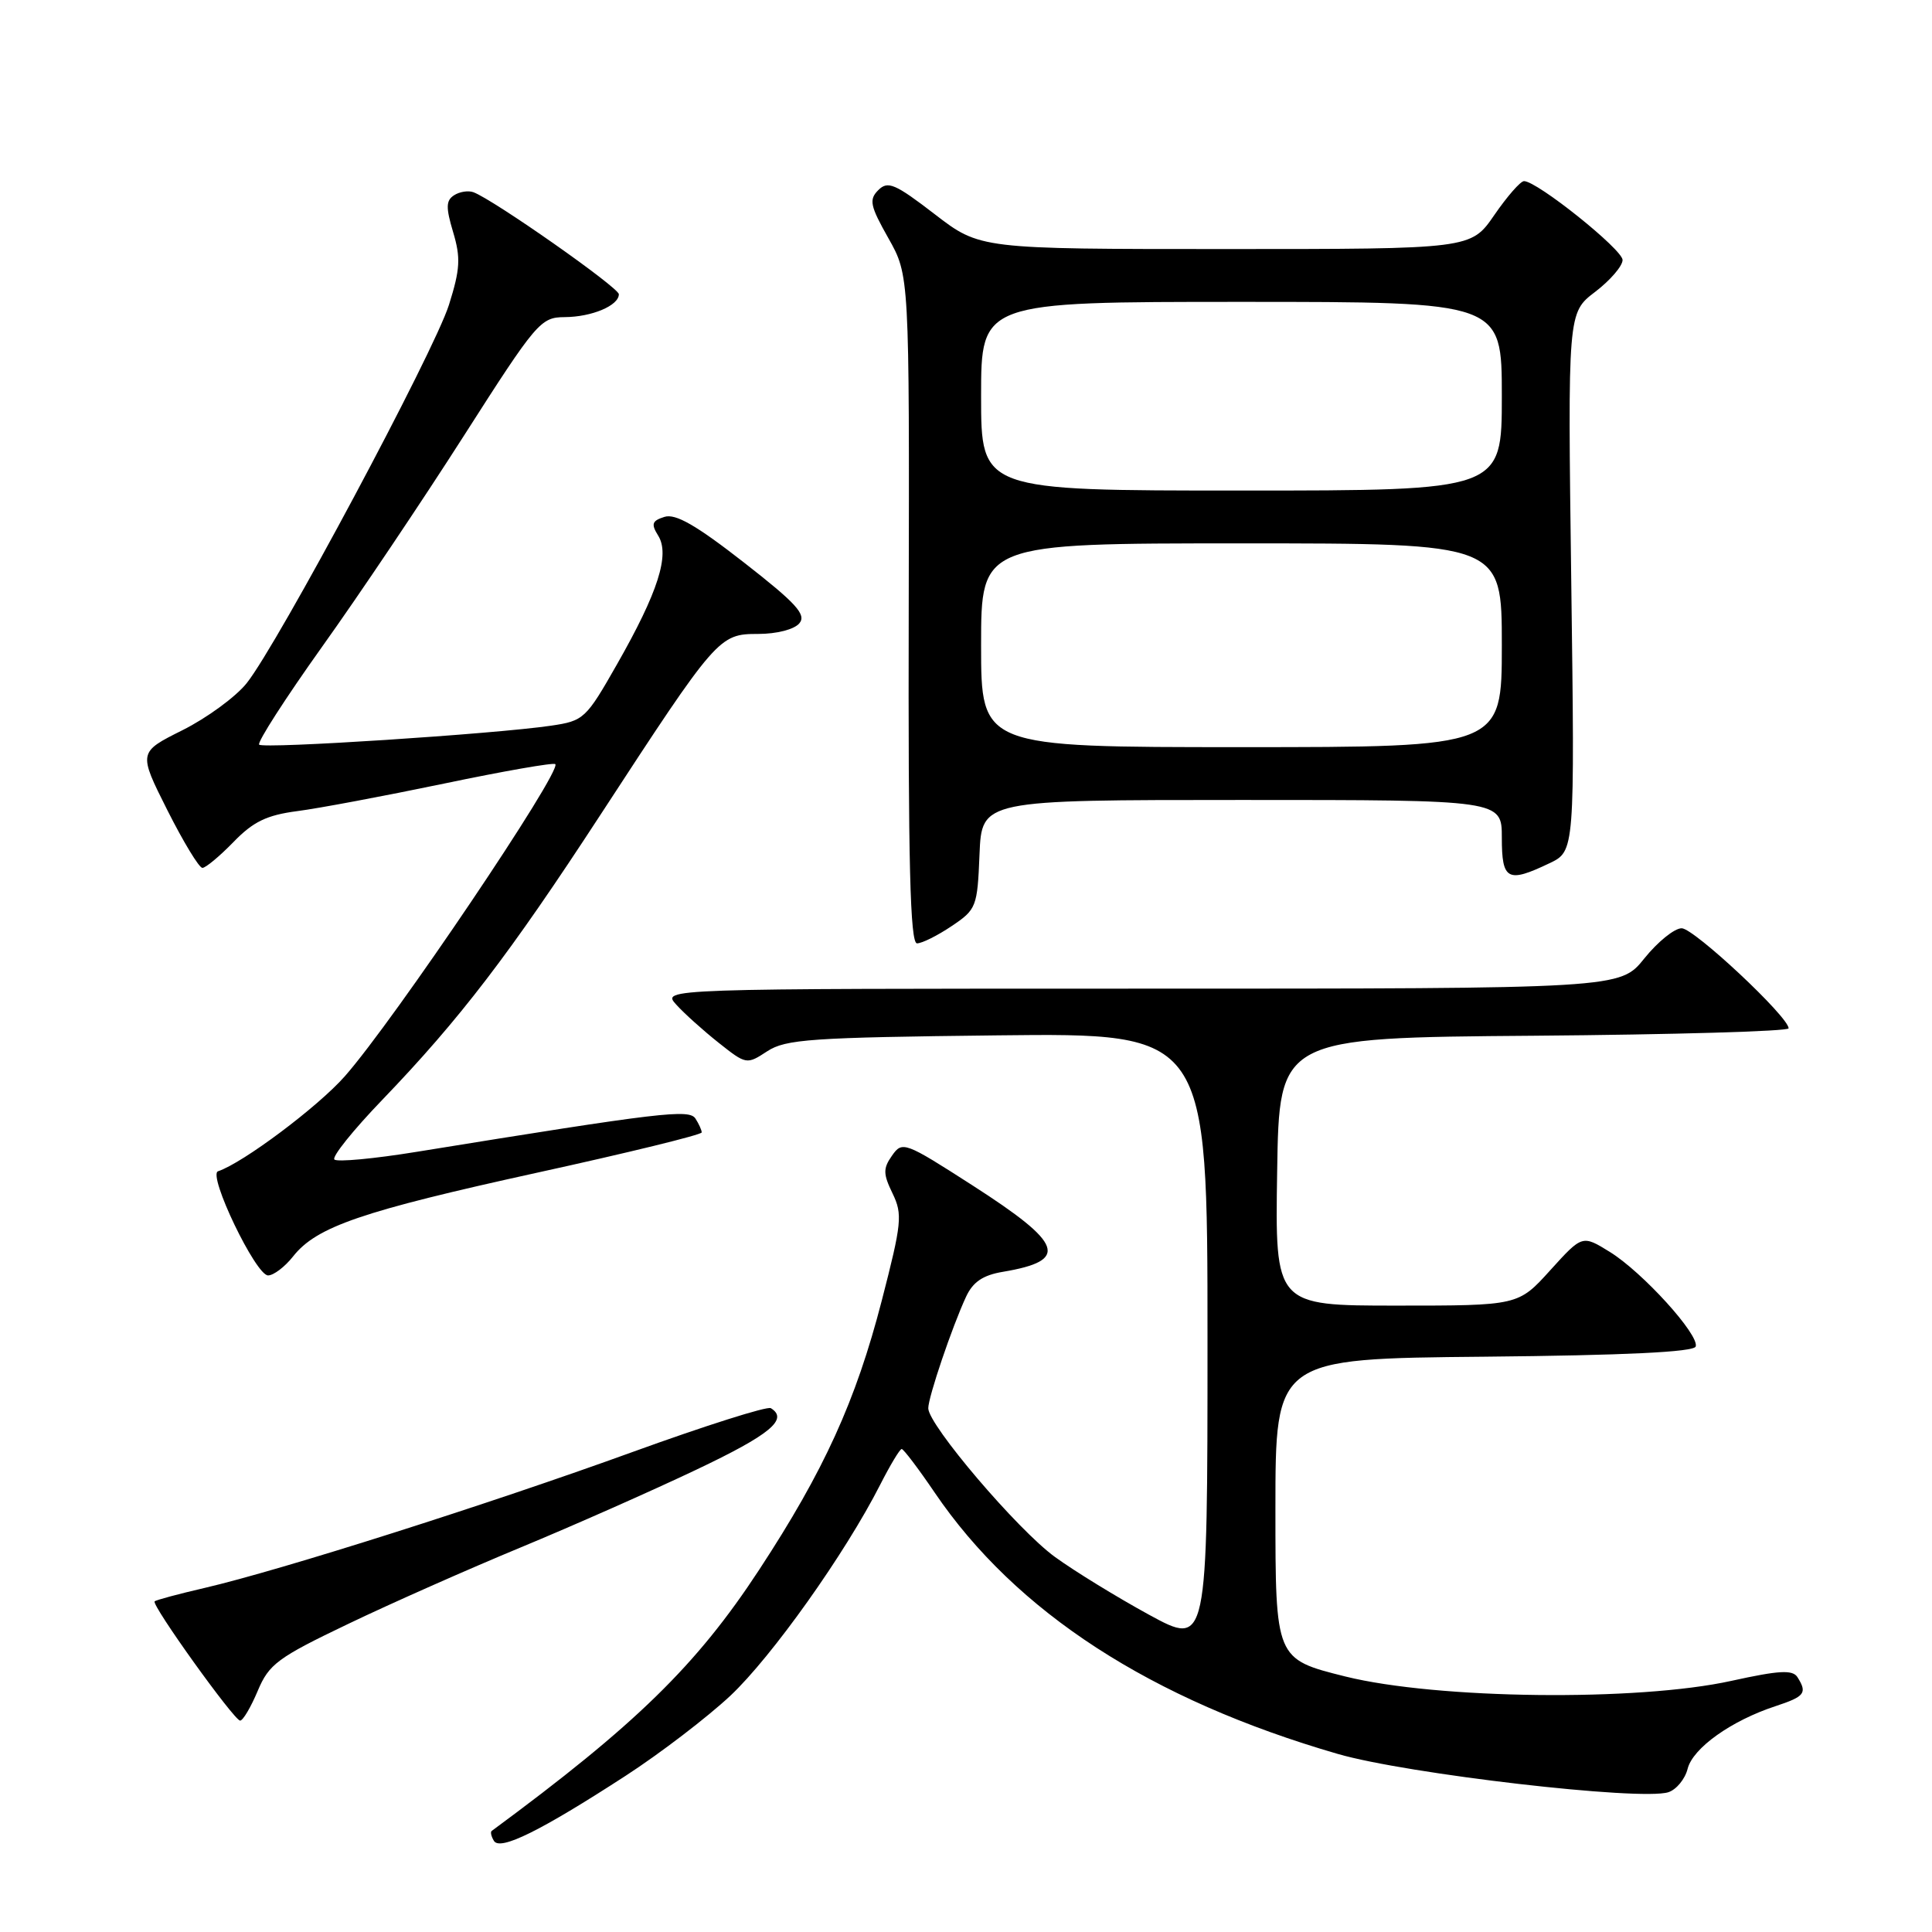 <?xml version="1.0" encoding="UTF-8" standalone="no"?>
<!DOCTYPE svg PUBLIC "-//W3C//DTD SVG 1.1//EN" "http://www.w3.org/Graphics/SVG/1.1/DTD/svg11.dtd" >
<svg xmlns="http://www.w3.org/2000/svg" xmlns:xlink="http://www.w3.org/1999/xlink" version="1.1" viewBox="0 0 256 256">
 <g >
 <path fill="currentColor"
d=" M 82.87 235.32 C 87.47 232.34 93.72 227.55 96.77 224.70 C 102.27 219.53 112.00 205.84 116.62 196.75 C 117.95 194.14 119.23 192.00 119.48 192.00 C 119.72 192.00 121.69 194.59 123.84 197.76 C 134.62 213.64 152.50 225.23 177.28 232.41 C 186.43 235.06 217.39 238.65 221.06 237.48 C 222.12 237.14 223.28 235.74 223.62 234.37 C 224.31 231.63 229.40 228.00 235.25 226.08 C 239.16 224.79 239.50 224.34 238.17 222.23 C 237.53 221.23 235.75 221.33 229.43 222.72 C 216.99 225.47 190.42 225.16 178.25 222.14 C 169.00 219.83 169.00 219.83 169.00 199.93 C 169.00 180.03 169.00 180.03 196.67 179.77 C 215.35 179.59 224.45 179.15 224.69 178.42 C 225.20 176.89 217.63 168.55 213.30 165.88 C 209.66 163.63 209.66 163.63 205.42 168.31 C 201.18 173.00 201.18 173.00 185.06 173.00 C 168.95 173.00 168.95 173.00 169.23 155.25 C 169.50 137.50 169.50 137.50 203.25 137.24 C 221.81 137.09 237.00 136.65 237.00 136.26 C 237.00 134.74 224.46 123.00 222.83 123.00 C 221.87 123.00 219.65 124.80 217.88 127.00 C 214.67 131.00 214.67 131.00 151.18 131.00 C 87.69 131.00 87.69 131.00 89.60 133.11 C 90.64 134.27 93.17 136.54 95.21 138.16 C 98.88 141.07 98.94 141.08 101.66 139.30 C 104.11 137.70 107.44 137.47 132.20 137.19 C 160.00 136.88 160.00 136.88 160.00 177.53 C 160.00 218.18 160.00 218.18 152.25 213.96 C 147.99 211.63 142.38 208.19 139.78 206.30 C 134.84 202.71 123.00 188.81 123.00 186.60 C 123.00 185.12 126.16 175.80 128.01 171.82 C 128.92 169.86 130.25 168.96 132.90 168.52 C 141.72 167.03 140.94 164.83 128.83 157.05 C 119.88 151.30 119.56 151.18 118.20 153.12 C 117.00 154.83 117.01 155.54 118.27 158.14 C 119.61 160.91 119.49 162.07 116.84 172.33 C 113.40 185.64 109.19 194.89 100.59 208.01 C 92.28 220.69 84.26 228.52 65.15 242.61 C 64.96 242.75 65.09 243.34 65.45 243.93 C 66.28 245.26 71.63 242.61 82.87 235.32 Z  M 34.15 224.05 C 35.64 220.50 36.78 219.65 46.15 215.17 C 51.84 212.44 62.12 207.89 69.00 205.04 C 75.88 202.19 86.34 197.56 92.25 194.75 C 102.05 190.10 104.52 188.06 102.14 186.59 C 101.67 186.30 93.41 188.92 83.78 192.41 C 64.73 199.32 37.24 208.05 27.15 210.40 C 23.65 211.21 20.66 212.01 20.49 212.19 C 20.03 212.65 31.04 228.00 31.82 227.99 C 32.20 227.98 33.24 226.21 34.15 224.05 Z  M 38.83 166.49 C 41.94 162.54 47.90 160.50 71.25 155.37 C 83.21 152.75 92.99 150.36 92.98 150.05 C 92.98 149.75 92.61 148.93 92.16 148.23 C 91.34 146.93 87.76 147.35 55.23 152.62 C 49.57 153.54 44.66 154.00 44.31 153.64 C 43.95 153.29 46.80 149.74 50.64 145.75 C 60.91 135.07 67.53 126.42 79.54 108.00 C 95.00 84.30 95.26 84.00 100.46 84.00 C 102.93 84.00 105.25 83.40 105.92 82.59 C 106.88 81.44 105.51 79.94 98.56 74.52 C 92.24 69.59 89.51 68.02 88.04 68.49 C 86.39 69.01 86.25 69.43 87.21 70.97 C 88.79 73.49 87.20 78.47 81.77 88.00 C 77.64 95.26 77.36 95.52 73.00 96.16 C 65.53 97.26 34.92 99.25 34.34 98.67 C 34.05 98.38 37.79 92.56 42.65 85.74 C 47.52 78.93 56.00 66.30 61.50 57.69 C 71.09 42.68 71.63 42.04 74.82 42.02 C 78.42 42.00 82.00 40.49 82.00 38.99 C 82.00 38.10 65.37 26.44 62.73 25.47 C 62.05 25.22 60.90 25.40 60.17 25.87 C 59.09 26.56 59.06 27.48 60.04 30.75 C 61.06 34.16 60.98 35.66 59.49 40.39 C 57.54 46.60 36.83 85.33 32.69 90.52 C 31.25 92.33 27.42 95.13 24.19 96.75 C 18.32 99.68 18.32 99.68 22.17 107.34 C 24.29 111.55 26.38 115.00 26.82 115.00 C 27.25 115.00 29.10 113.46 30.93 111.58 C 33.54 108.88 35.33 108.01 39.37 107.48 C 42.19 107.12 50.95 105.47 58.83 103.83 C 66.72 102.18 73.35 101.02 73.58 101.25 C 74.49 102.16 52.21 135.21 45.70 142.60 C 42.14 146.65 32.19 154.10 28.89 155.20 C 27.49 155.67 33.89 169.00 35.52 169.00 C 36.25 169.00 37.74 167.87 38.83 166.49 Z  M 126.10 122.71 C 129.38 120.51 129.51 120.17 129.79 113.21 C 130.09 106.00 130.09 106.00 164.54 106.00 C 199.00 106.00 199.00 106.00 199.00 111.00 C 199.00 116.63 199.76 117.04 205.30 114.39 C 208.67 112.79 208.67 112.79 208.20 77.11 C 207.73 41.44 207.73 41.44 211.37 38.67 C 213.36 37.15 215.00 35.25 215.00 34.45 C 215.00 33.06 203.68 24.00 201.94 24.00 C 201.47 24.00 199.70 26.03 198.00 28.50 C 194.90 33.00 194.90 33.00 162.38 33.00 C 129.85 33.00 129.85 33.00 123.84 28.37 C 118.60 24.34 117.64 23.93 116.38 25.19 C 115.12 26.45 115.29 27.27 117.72 31.57 C 120.50 36.50 120.50 36.50 120.41 80.75 C 120.33 114.47 120.60 125.00 121.51 125.00 C 122.17 125.00 124.23 123.97 126.10 122.71 Z  M 130.00 85.50 C 130.00 72.00 130.00 72.00 164.50 72.00 C 199.00 72.00 199.00 72.00 199.00 85.50 C 199.00 99.00 199.00 99.00 164.50 99.00 C 130.00 99.00 130.00 99.00 130.00 85.50 Z  M 130.00 52.50 C 130.00 40.00 130.00 40.00 164.50 40.00 C 199.00 40.00 199.00 40.00 199.00 52.50 C 199.00 65.00 199.00 65.00 164.50 65.00 C 130.00 65.00 130.00 65.00 130.00 52.50 Z "/>
</g>
</svg>